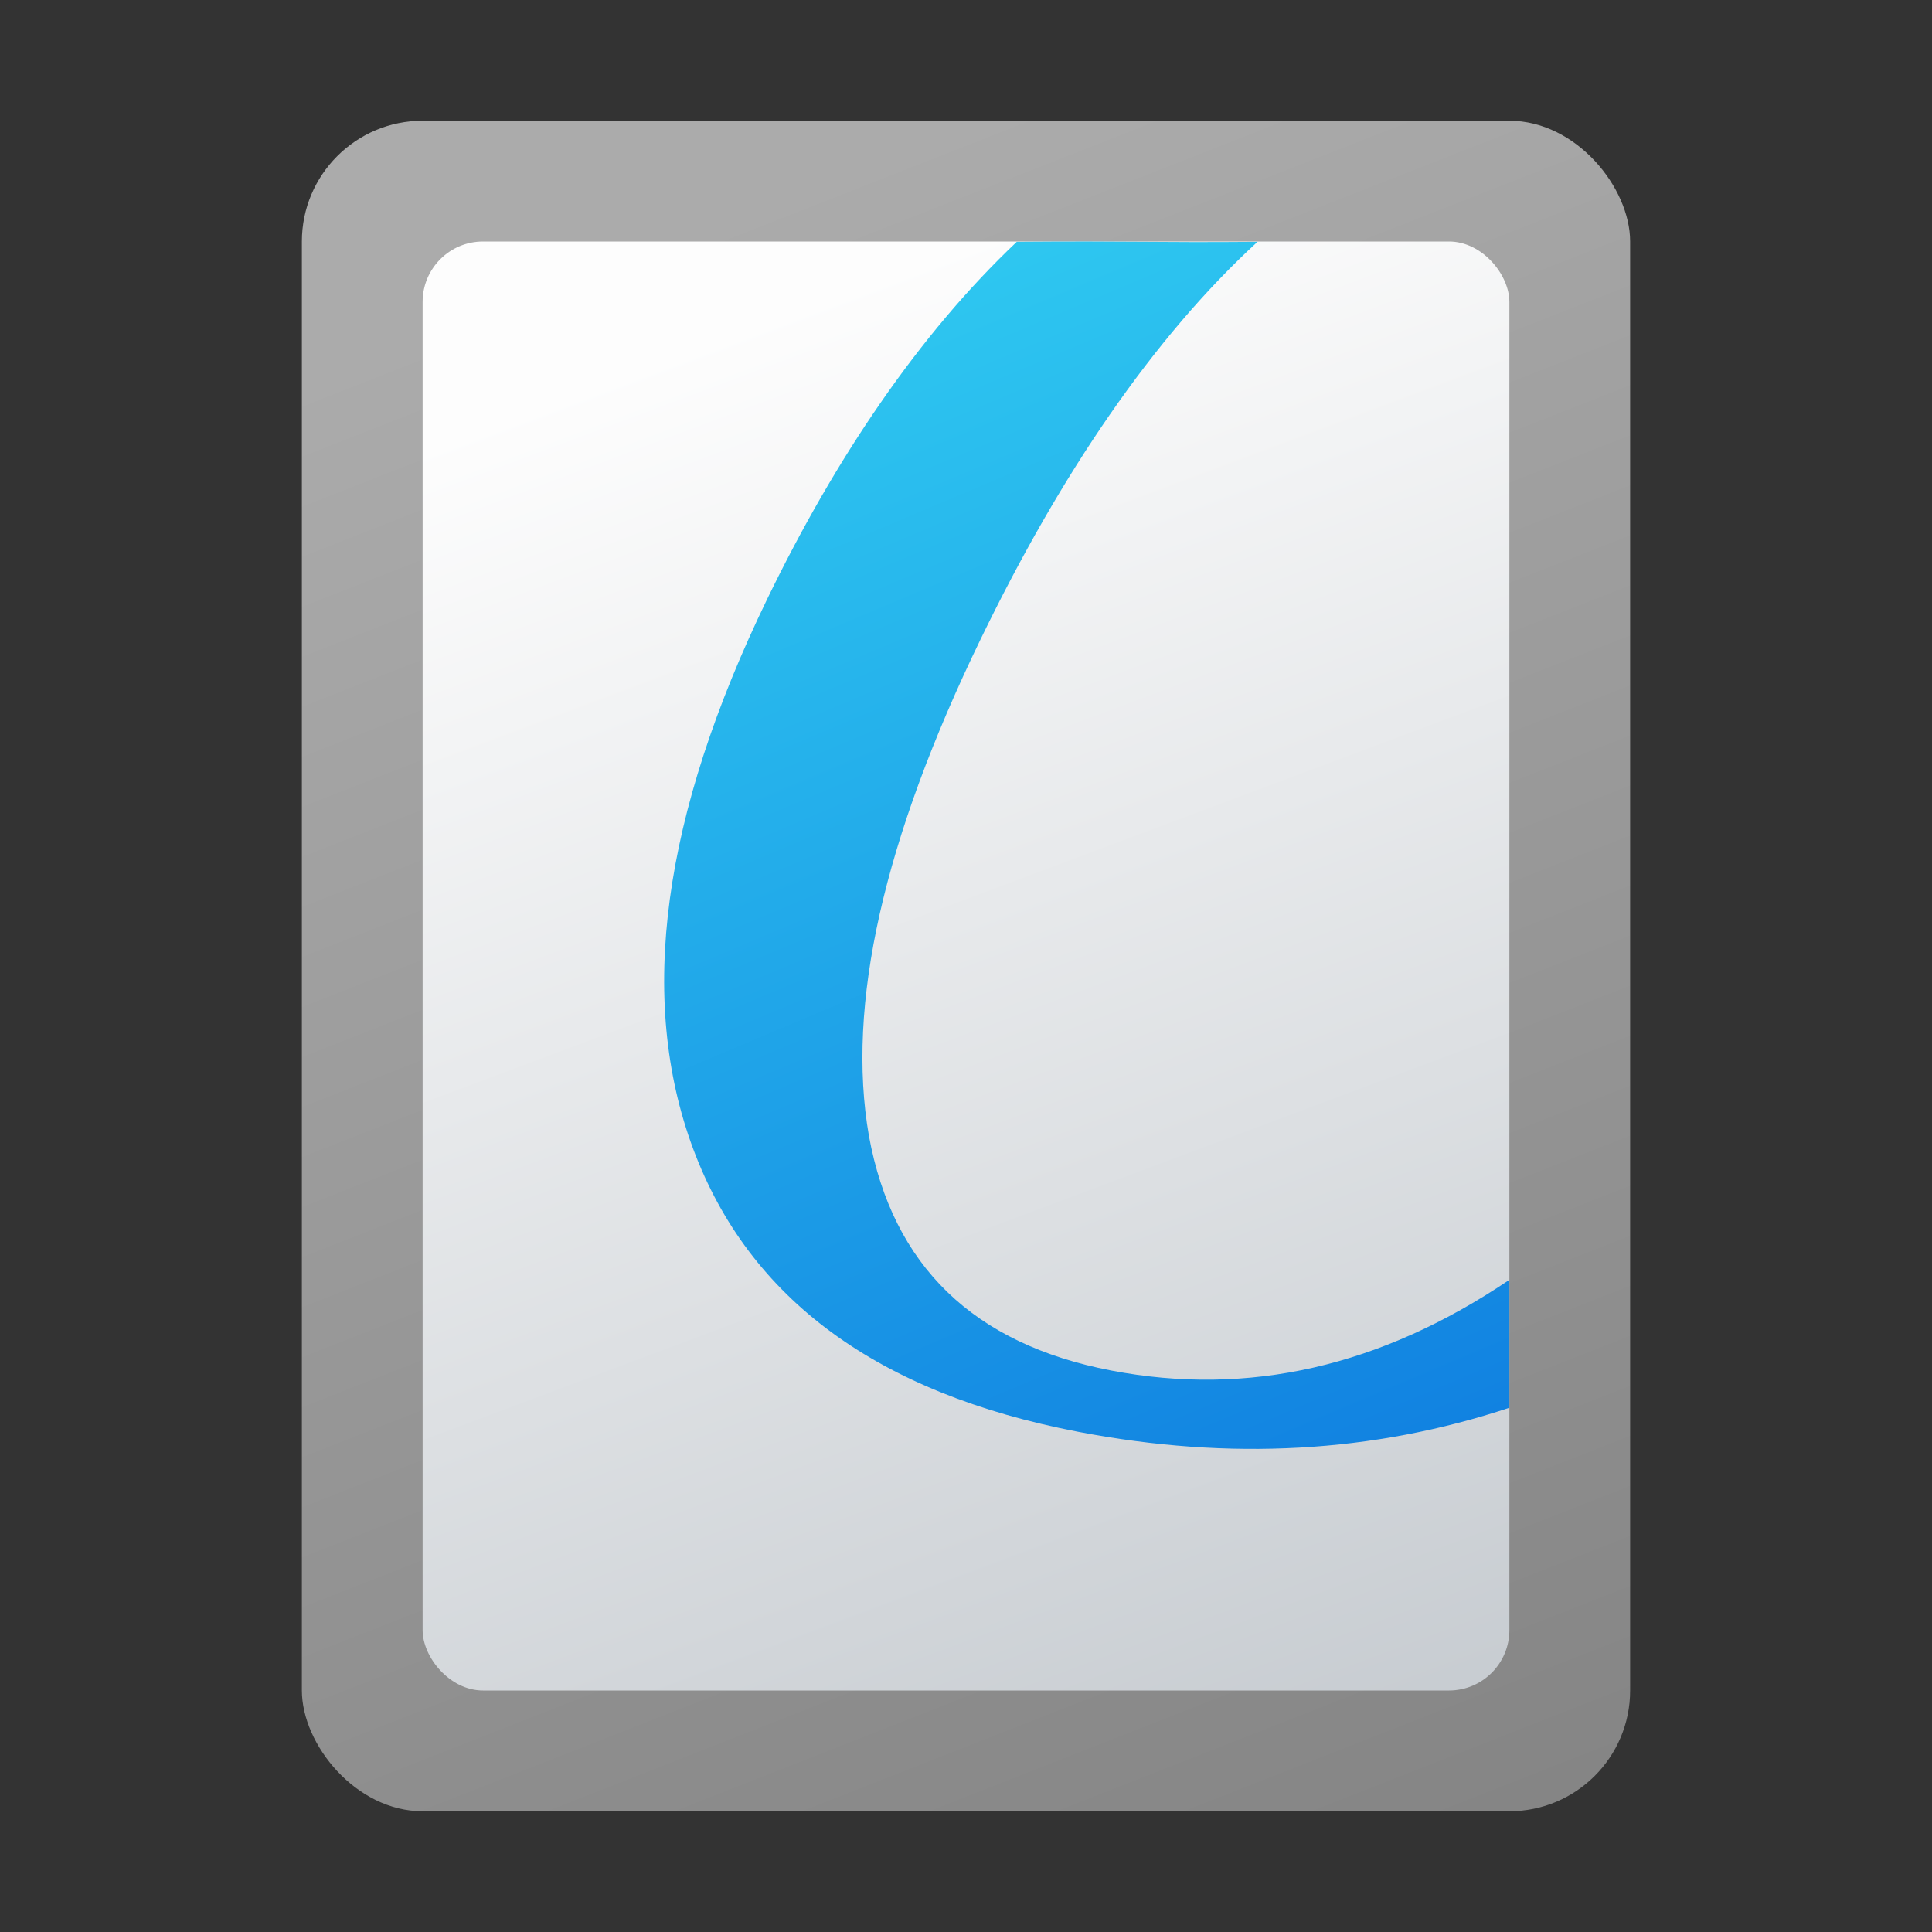 <?xml version="1.0" encoding="UTF-8" standalone="no"?>
<!-- Created with Inkscape (http://www.inkscape.org/) -->

<svg
   width="32"
   height="32"
   viewBox="0 0 32 32"
   version="1.1"
   id="svg5"
   inkscape:version="1.2.1 (9c6d41e410, 2022-07-14, custom)"
   sodipodi:docname="okular.svg"
   xmlns:inkscape="http://www.inkscape.org/namespaces/inkscape"
   xmlns:sodipodi="http://sodipodi.sourceforge.net/DTD/sodipodi-0.dtd"
   xmlns:xlink="http://www.w3.org/1999/xlink"
   xmlns="http://www.w3.org/2000/svg"
   xmlns:svg="http://www.w3.org/2000/svg">
  <rect x="0" y="0" width="32" height="32" fill="#333333" stroke="none"/>
  <sodipodi:namedview
     id="namedview7"
     pagecolor="#ffffff"
     bordercolor="#000000"
     borderopacity="0.25"
     inkscape:showpageshadow="2"
     inkscape:pageopacity="0.0"
     inkscape:pagecheckerboard="0"
     inkscape:deskcolor="#d1d1d1"
     inkscape:document-units="px"
     showgrid="false"
     inkscape:zoom="25.3125"
     inkscape:cx="16"
     inkscape:cy="16"
     inkscape:window-width="1920"
     inkscape:window-height="1012"
     inkscape:window-x="0"
     inkscape:window-y="0"
     inkscape:window-maximized="1"
     inkscape:current-layer="svg5" />
  <defs
     id="defs2">
    <linearGradient
       inkscape:collect="always"
       id="linearGradient3102">
      <stop
         style="stop-color:#848484;stop-opacity:1;"
         offset="0"
         id="stop3098" />
      <stop
         style="stop-color:#ababab;stop-opacity:1;"
         offset="1"
         id="stop3100" />
    </linearGradient>
    <linearGradient
       inkscape:collect="always"
       xlink:href="#linearGradient3102"
       id="linearGradient1224"
       x1="27"
       y1="30"
       x2="16"
       y2="2"
       gradientUnits="userSpaceOnUse" />
    <linearGradient
       inkscape:collect="always"
       id="linearGradient3161">
      <stop
         style="stop-color:#c7ccd1;stop-opacity:1;"
         offset="0"
         id="stop3157" />
      <stop
         style="stop-color:#fdfdfd;stop-opacity:1"
         offset="1"
         id="stop3159" />
    </linearGradient>
    <linearGradient
       inkscape:collect="always"
       xlink:href="#linearGradient3161"
       id="linearGradient4474"
       x1="25"
       y1="28"
       x2="16"
       y2="4"
       gradientUnits="userSpaceOnUse" />
    <linearGradient
       inkscape:collect="always"
       id="linearGradient4296">
      <stop
         style="stop-color:#2ec7f0;stop-opacity:1;"
         offset="0"
         id="stop4292" />
      <stop
         style="stop-color:#1182e1;stop-opacity:1"
         offset="1"
         id="stop4294" />
    </linearGradient>
    <linearGradient
       inkscape:collect="always"
       xlink:href="#linearGradient4296"
       id="linearGradient9409"
       x1="16.842"
       y1="4.004"
       x2="25"
       y2="23.316"
       gradientUnits="userSpaceOnUse" />
  </defs>
  <rect
     style="fill:url(#linearGradient1224);fill-opacity:1;stroke-width:2;stroke-linecap:round"
     id="rect234"
     width="22"
     height="28"
     x="5"
     y="2"
     ry="2" />
  <rect
     style="fill:url(#linearGradient4474);fill-opacity:1;stroke-width:2;stroke-linecap:round"
     id="rect344"
     width="18"
     height="24"
     x="7"
     y="4"
     ry="1" />
  <path
     id="path5809"
     style="fill:url(#linearGradient9409);fill-opacity:1"
     d="m 16.842,4.004 c -1.626,1.54 -3.005,3.588 -4.133,5.914 -1.741,3.592 -2.154,6.626 -1.227,9.113 0.927,2.487 3.055,4.047 6.375,4.684 2.513,0.482 4.893,0.349 7.143,-0.398 v -2.119 c -2.128,1.438 -4.324,1.938 -6.596,1.502 -2.28,-0.438 -3.618,-1.733 -4.012,-3.887 -0.378,-2.162 0.239,-4.904 1.854,-8.234 1.324,-2.731 2.849,-4.98 4.582,-6.574 -1.765,0.014 -2.037,-0.015 -3.986,0 z"
     sodipodi:nodetypes="cscsccscccc" />
</svg>
